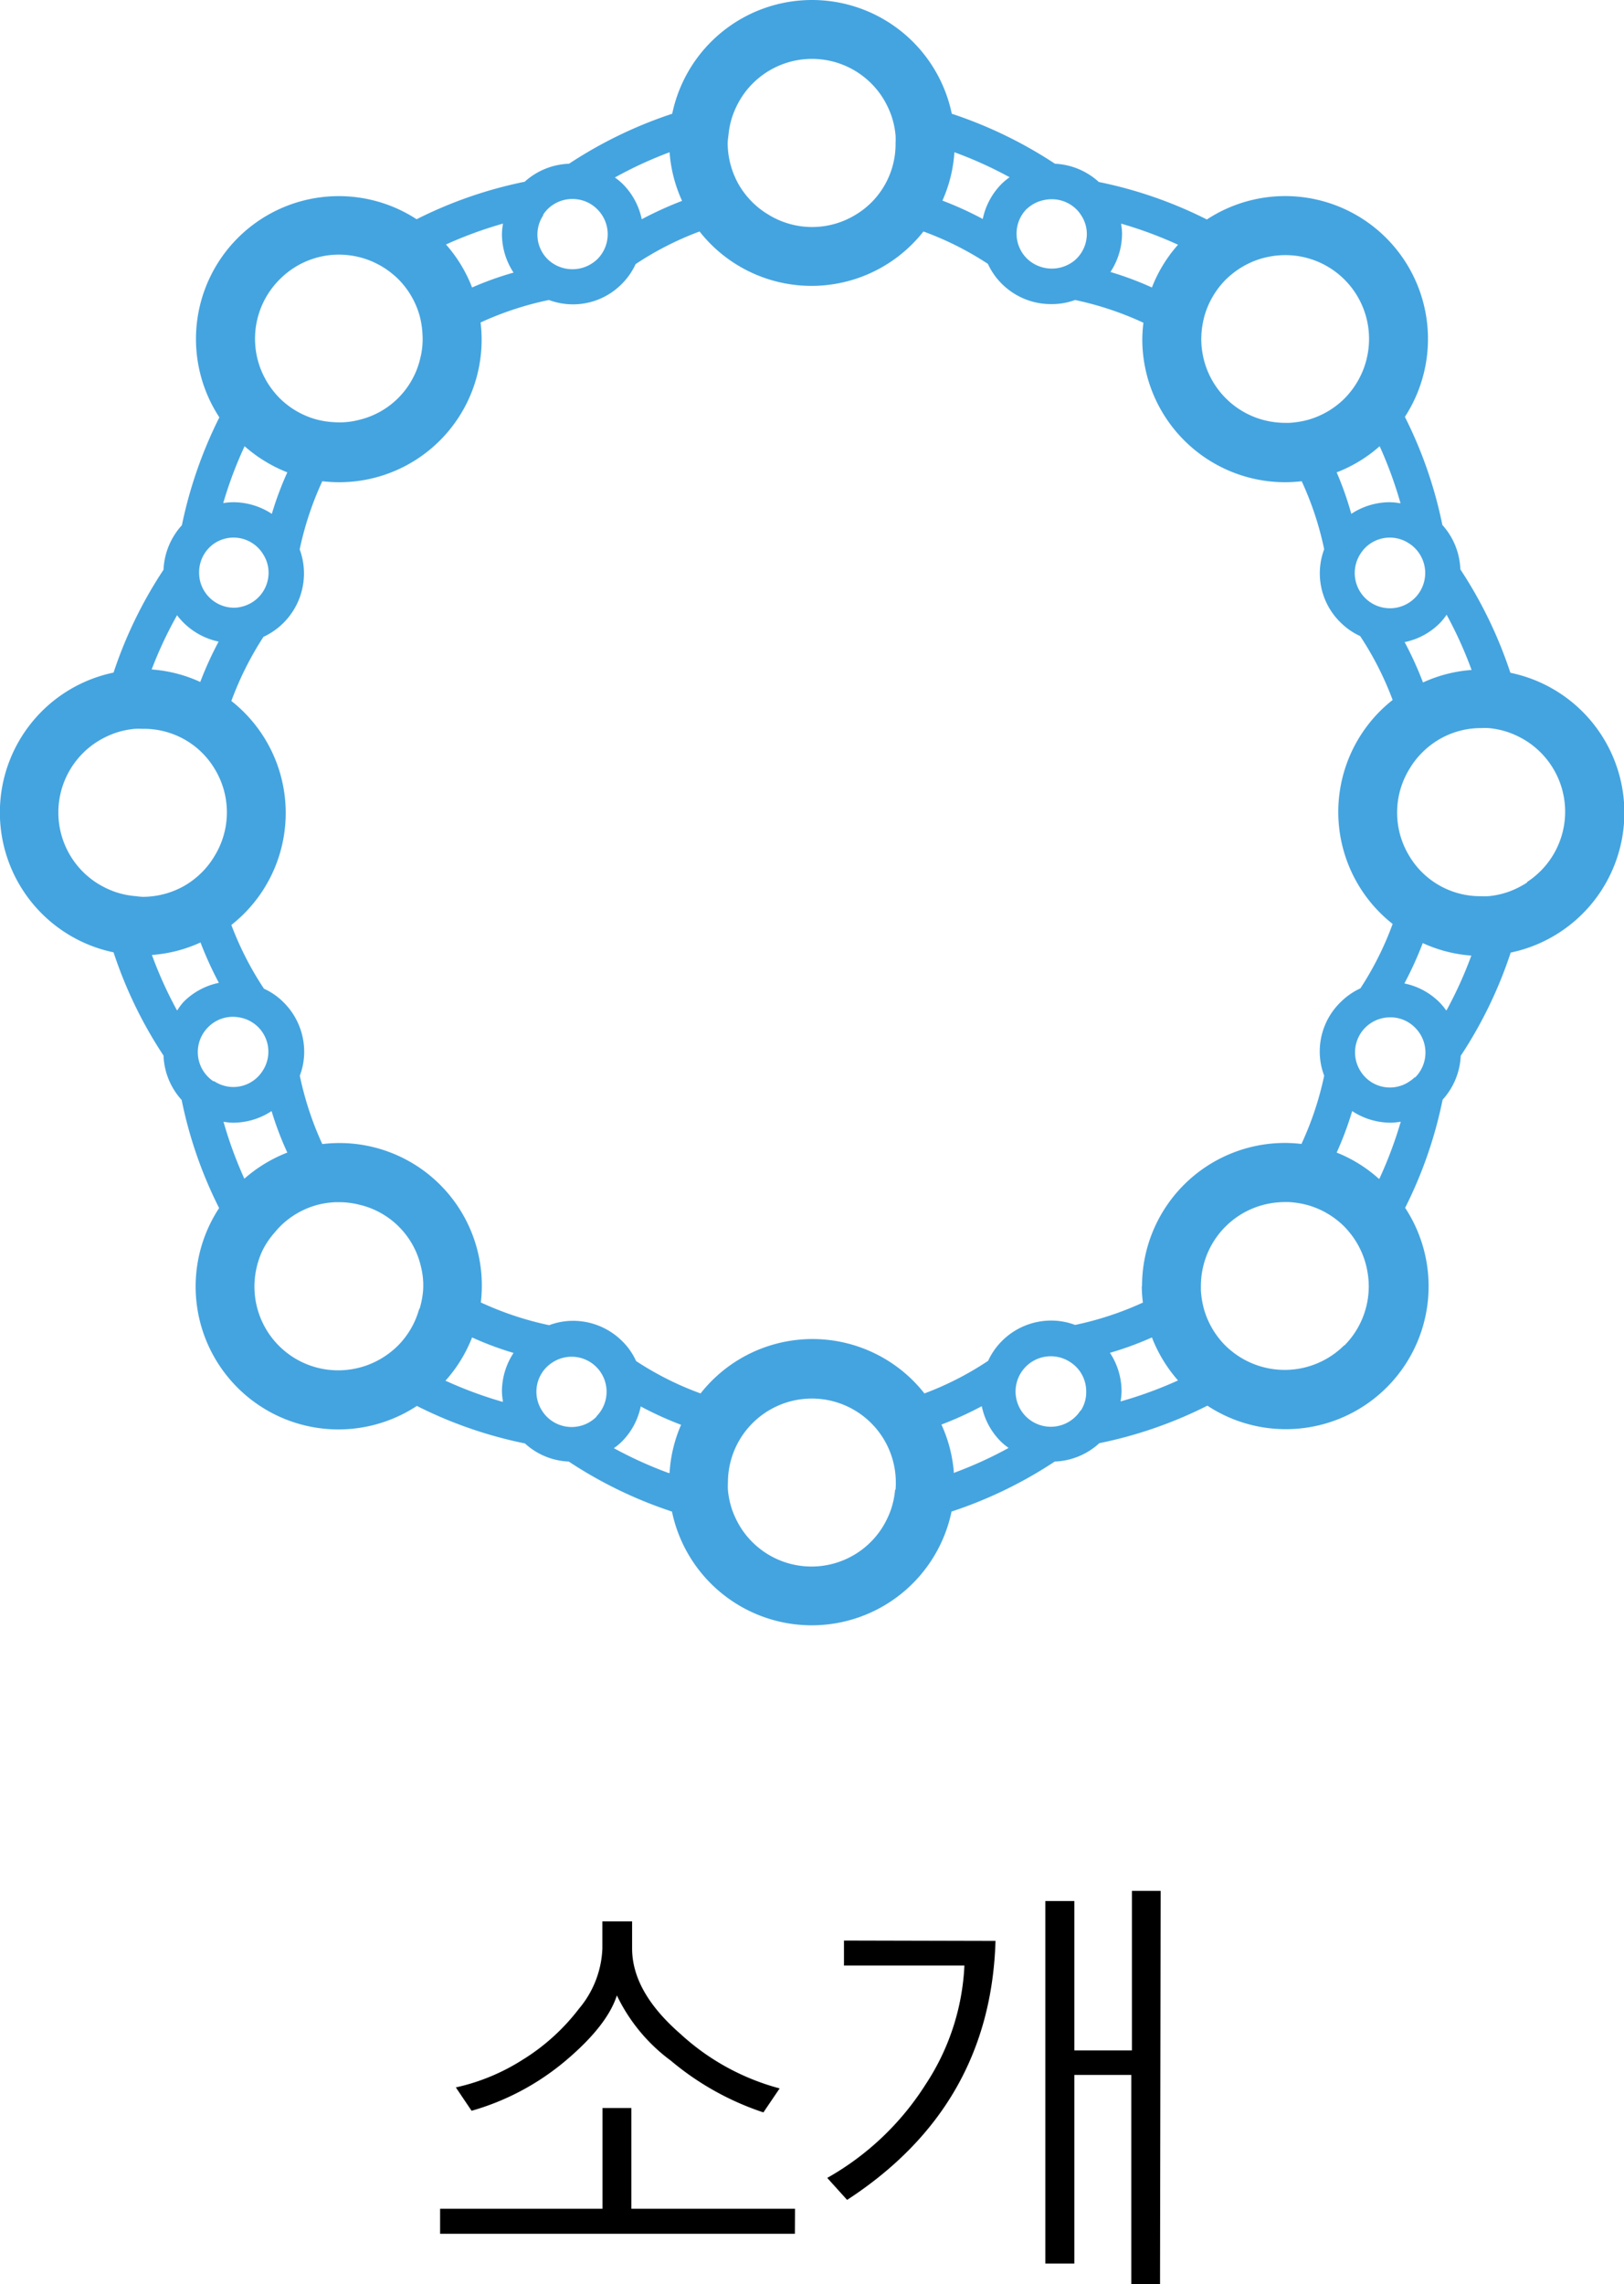 <svg xmlns="http://www.w3.org/2000/svg" viewBox="0 0 130 182.74"><defs><style>.cls-1{fill:#44a4e0;}</style></defs><g id="Layer_2" data-name="Layer 2"><g id="Layer_1-2" data-name="Layer 1"><path d="M63.63,178.71H35.23v-2h13v-8.06h2.31v8.06h13.1Zm-1.22-11.63L61.11,169a22.52,22.52,0,0,1-7.41-4.14,14,14,0,0,1-4.32-5.22c-.51,1.6-1.88,3.35-4.11,5.23a20.3,20.3,0,0,1-7.52,4L36.49,167a16.54,16.54,0,0,0,5.31-2.19,16.73,16.73,0,0,0,4.55-4.11,7.94,7.94,0,0,0,1.87-4.82v-2.16H50.6v2.16c0,2.33,1.3,4.61,3.89,6.86A18.92,18.92,0,0,0,62.41,167.08Z"/><path d="M79.69,155.28Q79.29,168.53,67.81,176l-1.59-1.76a22.24,22.24,0,0,0,7.85-7.44,18.82,18.82,0,0,0,3.13-9.55H67.56v-2Zm13.17,27.46h-2.3V166H86v15.09H83.68v-29H86v11.95h4.61V151.28h2.3Z"/><path class="cls-1" d="M120.9,53.81a34.92,34.92,0,0,0-4-8.26A5.59,5.59,0,0,0,115.46,42a34.41,34.41,0,0,0-3-8.65A11.43,11.43,0,0,0,96.61,17.56a34.41,34.41,0,0,0-8.65-3,5.59,5.59,0,0,0-3.51-1.46,34.92,34.92,0,0,0-8.26-4,11.43,11.43,0,0,0-22.38,0,34.92,34.92,0,0,0-8.26,4A5.59,5.59,0,0,0,42,14.54a34.41,34.41,0,0,0-8.65,3A11.43,11.43,0,0,0,17.56,33.39a35.07,35.07,0,0,0-3,8.63,5.64,5.64,0,0,0-1.47,3.56,34.69,34.69,0,0,0-4,8.23,11.43,11.43,0,0,0,0,22.38,34.58,34.58,0,0,0,4,8.26A5.58,5.58,0,0,0,14.54,88a34.41,34.41,0,0,0,3,8.65,11.43,11.43,0,0,0,15.83,15.83,34.41,34.41,0,0,0,8.65,3,5.52,5.52,0,0,0,3.51,1.45,34.58,34.58,0,0,0,8.26,4,11.43,11.43,0,0,0,22.38,0,34.58,34.58,0,0,0,8.26-4A5.58,5.58,0,0,0,88,115.46a34.41,34.41,0,0,0,8.65-3,11.43,11.43,0,0,0,15.83-15.83,34.41,34.41,0,0,0,3-8.65,5.58,5.58,0,0,0,1.45-3.51,34.58,34.58,0,0,0,4-8.26,11.43,11.43,0,0,0,0-22.38Zm-5.1-4.63a32.52,32.52,0,0,1,2,4.42,11.24,11.24,0,0,0-3.89,1,28.37,28.37,0,0,0-1.47-3.23,5.52,5.52,0,0,0,2.83-1.53A4.94,4.94,0,0,0,115.8,49.18Zm-3-5.7a2.51,2.51,0,0,1,.44.35h0a2.82,2.82,0,1,1-4.34.48,2.86,2.86,0,0,1,.38-.48,2.78,2.78,0,0,1,3.52-.35Zm-.74-3.22a5.29,5.29,0,0,0-.8-.08,5.61,5.61,0,0,0-3.09.93A26,26,0,0,0,107,37.79a11.3,11.3,0,0,0,3.44-2.09A32.75,32.75,0,0,1,112.11,40.26ZM96.17,26.79a7.35,7.35,0,0,1,.24-1.49,6.76,6.76,0,0,1,1.71-2.93,6.14,6.14,0,0,1,.47-.42,6.6,6.6,0,0,1,1.32-.85,6.52,6.52,0,0,1,1.61-.55,6.9,6.9,0,0,1,1.36-.14,6.7,6.7,0,0,1,6.57,8.07,6.52,6.52,0,0,1-.55,1.61,6.6,6.6,0,0,1-.85,1.32,6.14,6.14,0,0,1-.42.47,6.76,6.76,0,0,1-2.93,1.71,7.35,7.35,0,0,1-1.49.24h-.33a6.92,6.92,0,0,1-1.59-.19,6.7,6.7,0,0,1-4.94-4.94,6.92,6.92,0,0,1-.19-1.59C96.16,27,96.17,26.9,96.17,26.79Zm-6.43-8.9a32.75,32.75,0,0,1,4.56,1.69A11.3,11.3,0,0,0,92.21,23a26,26,0,0,0-3.32-1.24,5.61,5.61,0,0,0,.93-3.09A5.29,5.29,0,0,0,89.74,17.89ZM82.2,16.71A2.81,2.81,0,0,1,83.6,16a2.86,2.86,0,0,1,.58-.06,2.8,2.8,0,0,1,2,.82,2.51,2.51,0,0,1,.35.44A2.69,2.69,0,0,1,87,18.69a2.78,2.78,0,0,1-.82,2,2.48,2.48,0,0,1-.49.38,2.87,2.87,0,0,1-3.48-.38,2.81,2.81,0,0,1,0-4Zm-5.8-4.53a32.52,32.52,0,0,1,4.42,2,4.94,4.94,0,0,0-.62.51,5.57,5.57,0,0,0-1.53,2.83,27.6,27.6,0,0,0-3.23-1.47A11.24,11.24,0,0,0,76.4,12.18ZM58.31,10.84a6.74,6.74,0,0,1,.33-1.57,7.24,7.24,0,0,1,.75-1.53,6.71,6.71,0,0,1,11.22,0,7.24,7.24,0,0,1,.75,1.53,6.74,6.74,0,0,1,.33,1.57,5.68,5.68,0,0,1,0,.59A6.61,6.61,0,0,1,70,15.94a6.56,6.56,0,0,1-1.49,1.23,6.67,6.67,0,0,1-7,0A6.56,6.56,0,0,1,60,15.94a6.69,6.69,0,0,1-.89-1.22,6.77,6.77,0,0,1-.86-3.29A5.68,5.68,0,0,1,58.31,10.84ZM53.6,12.18a11.24,11.24,0,0,0,1,3.89,29.35,29.35,0,0,0-3.23,1.47,5.57,5.57,0,0,0-1.53-2.83,4.94,4.94,0,0,0-.62-.51A32.52,32.52,0,0,1,53.6,12.18Zm-10.12,5a2.51,2.51,0,0,1,.35-.44,2.8,2.8,0,0,1,2-.82,2.86,2.86,0,0,1,.58.06,2.77,2.77,0,0,1,1.4.76,2.81,2.81,0,0,1,0,4,2.87,2.87,0,0,1-3.48.38,2.93,2.93,0,0,1-.49-.38,2.78,2.78,0,0,1-.35-3.52Zm-3.22.74a5.29,5.29,0,0,0-.08.8,5.61,5.61,0,0,0,.93,3.09A25.4,25.4,0,0,0,37.79,23a11.34,11.34,0,0,0-2.09-3.44A32.75,32.75,0,0,1,40.26,17.89ZM22.37,22.37a6.69,6.69,0,0,1,4.75-2,6.9,6.9,0,0,1,1.36.14,6.52,6.52,0,0,1,1.61.55,6.6,6.6,0,0,1,1.32.85,6.14,6.14,0,0,1,.47.42,6.7,6.7,0,0,1,1.71,2.93,6.89,6.89,0,0,1,.23,1.5,6.14,6.14,0,0,1-.18,1.91,6.59,6.59,0,0,1-4.93,4.93,6.14,6.14,0,0,1-1.91.18,6.89,6.89,0,0,1-1.5-.23,6.7,6.7,0,0,1-2.93-1.71,6.14,6.14,0,0,1-.42-.47,6.6,6.6,0,0,1-.85-1.32,6.52,6.52,0,0,1-.55-1.61A6.7,6.7,0,0,1,22.37,22.37ZM19.58,35.7A11.55,11.55,0,0,0,23,37.79a26,26,0,0,0-1.24,3.32,5.65,5.65,0,0,0-3.09-.93,5.29,5.29,0,0,0-.8.07A32.16,32.16,0,0,1,19.58,35.7Zm-2.43,7.78a2.77,2.77,0,0,1,3.9.84,2.76,2.76,0,0,1,.45,1.5,2.8,2.8,0,0,1-2.2,2.73,2.48,2.48,0,0,1-.61.07A2.81,2.81,0,0,1,16,46.41a2.88,2.88,0,0,1-.06-.59A2.79,2.79,0,0,1,17.15,43.48Zm-3,5.71a5.61,5.61,0,0,0,3.35,2.14,28.37,28.37,0,0,0-1.47,3.23,11.24,11.24,0,0,0-3.89-1A32.34,32.34,0,0,1,14.19,49.19Zm-3.35,22.5a6.74,6.74,0,0,1-1.57-.33,7.24,7.24,0,0,1-1.53-.75,6.71,6.71,0,0,1,0-11.22,7.24,7.24,0,0,1,1.53-.75,6.74,6.74,0,0,1,1.57-.33,5.68,5.68,0,0,1,.59,0A6.61,6.61,0,0,1,15.94,60a6.56,6.56,0,0,1,1.23,1.49,6.67,6.67,0,0,1,0,7A6.56,6.56,0,0,1,15.94,70a6.69,6.69,0,0,1-1.22.89,6.77,6.77,0,0,1-3.29.86A5.68,5.68,0,0,1,10.84,71.69Zm3.36,9.13a32.52,32.52,0,0,1-2-4.42,11.24,11.24,0,0,0,3.89-1,29.35,29.35,0,0,0,1.47,3.23,5.57,5.57,0,0,0-2.83,1.53A4.94,4.94,0,0,0,14.2,80.82Zm2.95,5.7a2.51,2.51,0,0,1-.44-.35,2.81,2.81,0,0,1,0-4,2.76,2.76,0,0,1,2-.82,3.08,3.08,0,0,1,.61.07,2.78,2.78,0,0,1,1.75,4.24,2.77,2.77,0,0,1-3.9.83Zm.74,3.22a5.29,5.29,0,0,0,.8.08,5.61,5.61,0,0,0,3.09-.93A25.4,25.4,0,0,0,23,92.21a11.55,11.55,0,0,0-3.44,2.09A32.75,32.75,0,0,1,17.89,89.74Zm15.7,15a6.7,6.7,0,0,1-1.71,2.93,6.14,6.14,0,0,1-.47.42,6.6,6.6,0,0,1-1.32.85,6.52,6.52,0,0,1-1.61.55,6.7,6.7,0,0,1-7.93-7.93,6.52,6.52,0,0,1,.55-1.61A6.6,6.6,0,0,1,22,98.59a6.14,6.14,0,0,1,.42-.47,6.7,6.7,0,0,1,2.93-1.71,6.89,6.89,0,0,1,1.5-.23l.32,0a6.54,6.54,0,0,1,1.59.2,6.59,6.59,0,0,1,4.93,4.93,6.14,6.14,0,0,1,.18,1.91A6.89,6.89,0,0,1,33.59,104.7Zm6.67,7.41a32.75,32.75,0,0,1-4.56-1.69A11.34,11.34,0,0,0,37.79,107a25.4,25.4,0,0,0,3.32,1.24,5.61,5.61,0,0,0-.93,3.09A5.29,5.29,0,0,0,40.26,112.11Zm7.54,1.18a2.81,2.81,0,0,1-4,0,2.51,2.51,0,0,1-.35-.44,2.78,2.78,0,0,1,.35-3.52,2.86,2.86,0,0,1,.48-.38,2.8,2.8,0,0,1,3.49,4.34Zm5.8,4.53a32.52,32.52,0,0,1-4.42-2,4.94,4.94,0,0,0,.62-.51,5.57,5.57,0,0,0,1.53-2.83,27.6,27.6,0,0,0,3.23,1.47A11.24,11.24,0,0,0,53.6,117.82Zm18.09,1.34a6.74,6.74,0,0,1-.33,1.57,7.24,7.24,0,0,1-.75,1.53,6.71,6.71,0,0,1-11.22,0,7.24,7.24,0,0,1-.75-1.53,6.74,6.74,0,0,1-.33-1.57,5.68,5.68,0,0,1,0-.59,6.72,6.72,0,1,1,13.44,0A5.68,5.68,0,0,1,71.69,119.16Zm4.71-1.34a11.24,11.24,0,0,0-1-3.89,27.6,27.6,0,0,0,3.23-1.47,5.57,5.57,0,0,0,1.53,2.83,4.94,4.94,0,0,0,.62.51A32.52,32.52,0,0,1,76.4,117.82Zm10.12-5a2.51,2.51,0,0,1-.35.44,2.82,2.82,0,1,1-.48-4.34,2.86,2.86,0,0,1,.48.38,2.78,2.78,0,0,1,.82,2A2.69,2.69,0,0,1,86.52,112.85Zm3.22-.74a5.29,5.29,0,0,0,.08-.8,5.61,5.61,0,0,0-.93-3.09A26,26,0,0,0,92.21,107a11.5,11.5,0,0,0,2.09,3.44A32.75,32.75,0,0,1,89.74,112.11Zm1.7-9.23a9.76,9.76,0,0,0,.09,1.32A25.65,25.65,0,0,1,86.06,106a5.36,5.36,0,0,0-1.88-.35,5.57,5.57,0,0,0-4,1.66,5.46,5.46,0,0,0-1.08,1.56A24.93,24.93,0,0,1,74,111.48a11.4,11.4,0,0,0-17.92,0,24.93,24.93,0,0,1-5.16-2.59,5.27,5.27,0,0,0-1.08-1.56,5.57,5.57,0,0,0-4-1.66,5.41,5.41,0,0,0-1.88.35,25.47,25.47,0,0,1-5.47-1.82A11.4,11.4,0,0,0,25.8,91.53,25.47,25.47,0,0,1,24,86.06a5.36,5.36,0,0,0,.35-1.88,5.57,5.57,0,0,0-1.66-4,5.27,5.27,0,0,0-1.56-1.08A25.44,25.44,0,0,1,18.52,74a11.4,11.4,0,0,0,0-17.92,25.64,25.64,0,0,1,2.57-5.13,5.59,5.59,0,0,0,2.9-7,25.46,25.46,0,0,1,1.81-5.45,11.69,11.69,0,0,0,1.32.08A11.4,11.4,0,0,0,38.47,25.8,25.47,25.47,0,0,1,43.94,24a5.49,5.49,0,0,0,5.86-1.31,5.46,5.46,0,0,0,1.08-1.56A24.93,24.93,0,0,1,56,18.52a11.4,11.4,0,0,0,17.92,0,24.93,24.93,0,0,1,5.16,2.59,5.46,5.46,0,0,0,1.08,1.56,5.57,5.57,0,0,0,4,1.66A5.36,5.36,0,0,0,86.06,24a25.65,25.65,0,0,1,5.47,1.82,11.71,11.71,0,0,0-.09,1.32,11.44,11.44,0,0,0,11.44,11.44,11.69,11.69,0,0,0,1.32-.08A25.38,25.38,0,0,1,106,43.94a5.49,5.49,0,0,0,1.31,5.86,5.47,5.47,0,0,0,1.57,1.09A25.32,25.32,0,0,1,111.48,56a11.4,11.4,0,0,0,0,17.92,25.32,25.32,0,0,1-2.58,5.15,5.47,5.47,0,0,0-1.57,1.09A5.49,5.49,0,0,0,106,86.06a25.38,25.38,0,0,1-1.82,5.46,11.69,11.69,0,0,0-1.32-.08,11.44,11.44,0,0,0-11.44,11.44Zm16.19,4.75a6.75,6.75,0,0,1-7.72,1.27,6.6,6.6,0,0,1-1.32-.85,6.14,6.14,0,0,1-.47-.42,6.76,6.76,0,0,1-1.71-2.93,7.35,7.35,0,0,1-.24-1.49c0-.11,0-.22,0-.33a6.92,6.92,0,0,1,.19-1.59,6.7,6.7,0,0,1,4.94-4.94,6.92,6.92,0,0,1,1.59-.19h.33a7.35,7.35,0,0,1,1.49.24,6.76,6.76,0,0,1,2.93,1.71,6.14,6.14,0,0,1,.42.47,6.6,6.6,0,0,1,.85,1.32,6.52,6.52,0,0,1,.55,1.61A6.7,6.7,0,0,1,107.63,107.63Zm2.79-13.33A11.3,11.3,0,0,0,107,92.21a26,26,0,0,0,1.24-3.32,5.61,5.61,0,0,0,3.09.93,5.29,5.29,0,0,0,.8-.08A32.75,32.75,0,0,1,110.42,94.3Zm2.87-8.13h0a2.51,2.51,0,0,1-.44.35,2.77,2.77,0,0,1-3.9-.83,2.8,2.8,0,0,1,1.75-4.24,3.08,3.08,0,0,1,.61-.07,2.76,2.76,0,0,1,2,.82,2.81,2.81,0,0,1,0,4Zm2.51-5.35a4.94,4.94,0,0,0-.51-.62,5.52,5.52,0,0,0-2.83-1.53,28.37,28.37,0,0,0,1.47-3.23,11.24,11.24,0,0,0,3.89,1A32.52,32.52,0,0,1,115.8,80.82Zm6.46-10.21a7.24,7.24,0,0,1-1.53.75,6.74,6.74,0,0,1-1.57.33,5.68,5.68,0,0,1-.59,0A6.61,6.61,0,0,1,114.06,70a6.56,6.56,0,0,1-1.23-1.49,6.67,6.67,0,0,1,0-7A6.56,6.56,0,0,1,114.06,60a6.61,6.61,0,0,1,4.51-1.75,5.68,5.68,0,0,1,.59,0,6.74,6.74,0,0,1,1.57.33,7.24,7.24,0,0,1,1.53.75,6.71,6.71,0,0,1,0,11.22Z"/></g></g></svg>